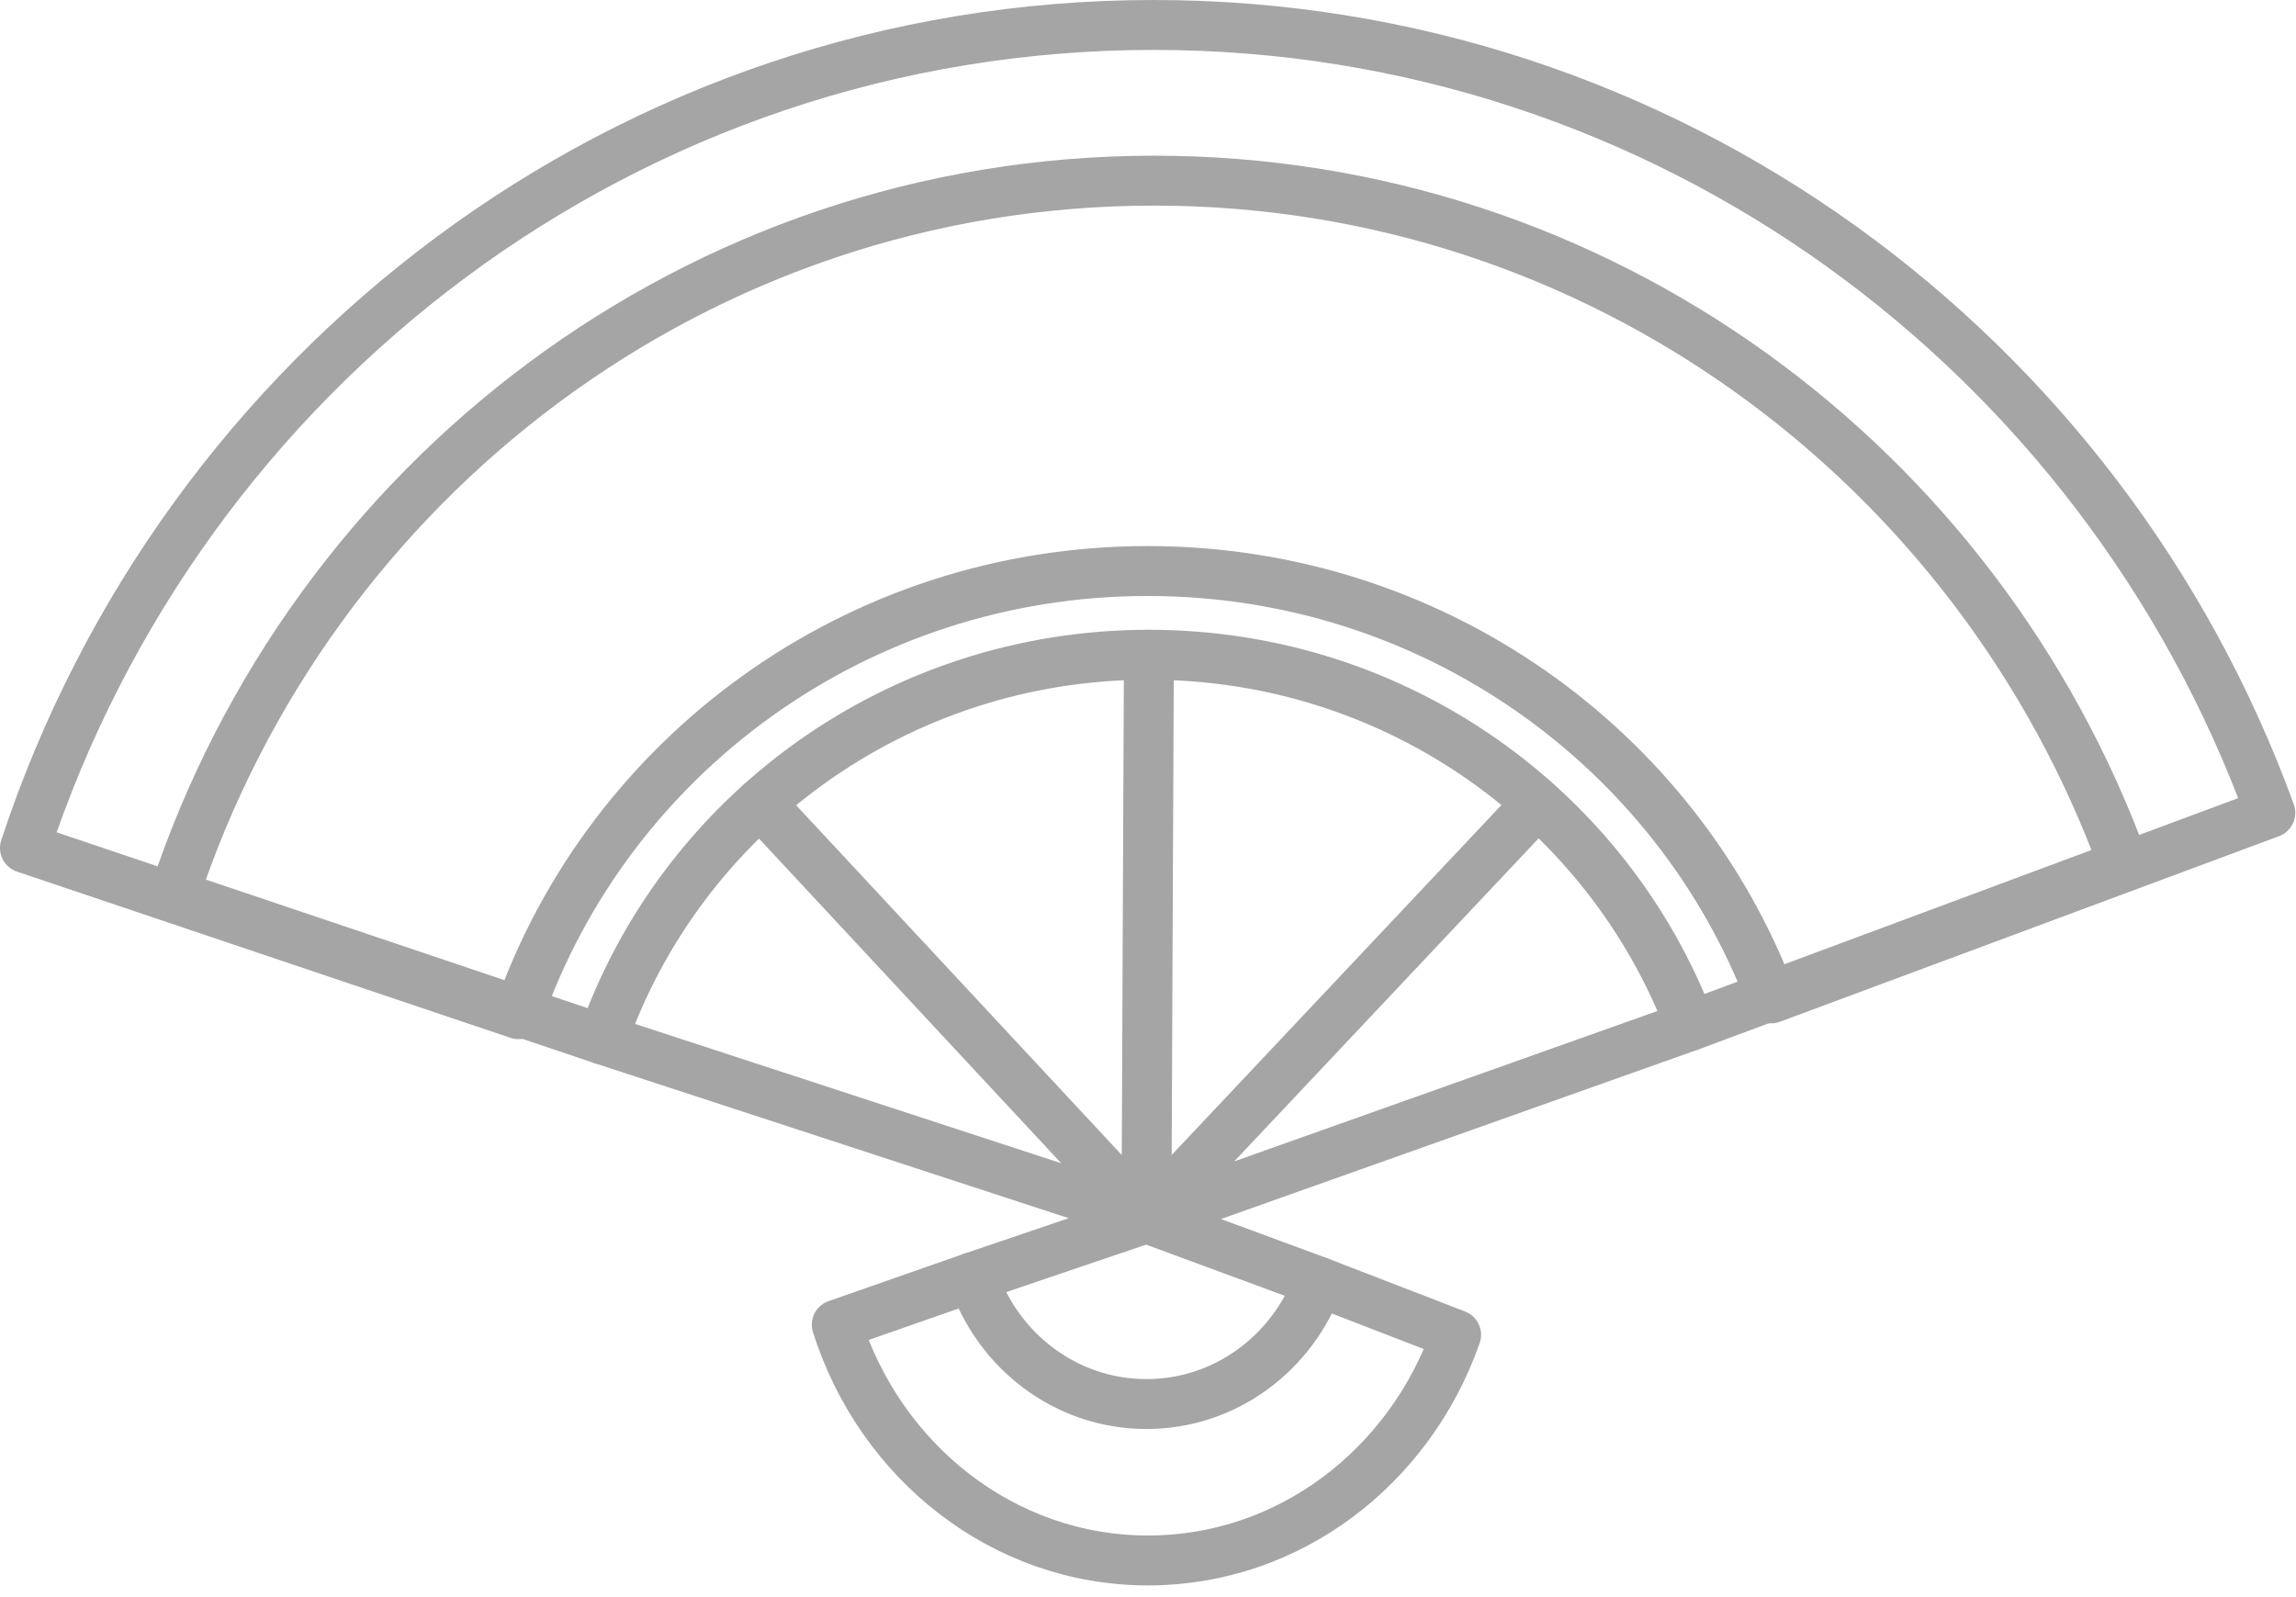 <?xml version="1.0" encoding="UTF-8"?>
<svg width="92px" height="64px" viewBox="0 0 92 64" version="1.1" xmlns="http://www.w3.org/2000/svg" xmlns:xlink="http://www.w3.org/1999/xlink">
    <!-- Generator: Sketch 51.3 (57544) - http://www.bohemiancoding.com/sketch -->
    <title>Page 1</title>
    <desc>Created with Sketch.</desc>
    <defs></defs>
    <g id="Page-1" stroke="none" stroke-width="1" fill="none" fill-rule="evenodd" stroke-linecap="round" stroke-linejoin="round">
        <g id="select-category-ipad-horizontal" transform="translate(-627, -238)" stroke="#A5A5A5" stroke-width="2">
            <g id="Group-5" transform="translate(512, 239)">
                <g id="Page-1" transform="translate(116, 0)">
                    <path d="M45.036,25.237 C54.975,25.237 63.449,31.423 66.732,40.107 L84.094,33.649 C78.276,17.651 63.078,6.239 45.242,6.239 C26.957,6.239 11.452,18.239 5.977,34.874 L23.145,40.656 C26.273,31.685 34.888,25.237 45.036,25.237 L45.036,25.237 Z" id="Stroke-1"></path>
                    <polyline id="Stroke-3" points="23.144 40.656 45.036 47.814 66.731 40.107"></polyline>
                    <path d="M44.938,55.263 C48.096,55.263 50.788,53.223 51.832,50.357 L57.347,52.488 C55.498,57.766 50.67,61.531 45.003,61.531 C39.194,61.531 34.268,57.572 32.529,52.084 L37.983,50.176 C38.977,53.135 41.715,55.263 44.938,55.263 L44.938,55.263 Z" id="Stroke-5"></path>
                    <polyline id="Stroke-7" points="37.982 50.176 44.938 47.814 51.831 50.357"></polyline>
                    <path d="M44.938,47.814 L45.036,25.238" id="Stroke-9"></path>
                    <path d="M29.462,31.189 L44.938,47.815" id="Stroke-11"></path>
                    <path d="M44.938,47.814 L60.603,31.188" id="Stroke-13"></path>
                    <path d="M44.985,21.882 C56.433,21.882 66.193,29.006 69.973,39.007 L89.971,31.57 C83.271,13.144 65.765,0 45.223,0 C24.164,0 6.305,13.82 0,32.98 L19.772,39.64 C23.375,29.308 33.299,21.882 44.985,21.882 L44.985,21.882 Z" id="Stroke-15"></path>
                </g>
            </g>
        </g>
    </g>
</svg>